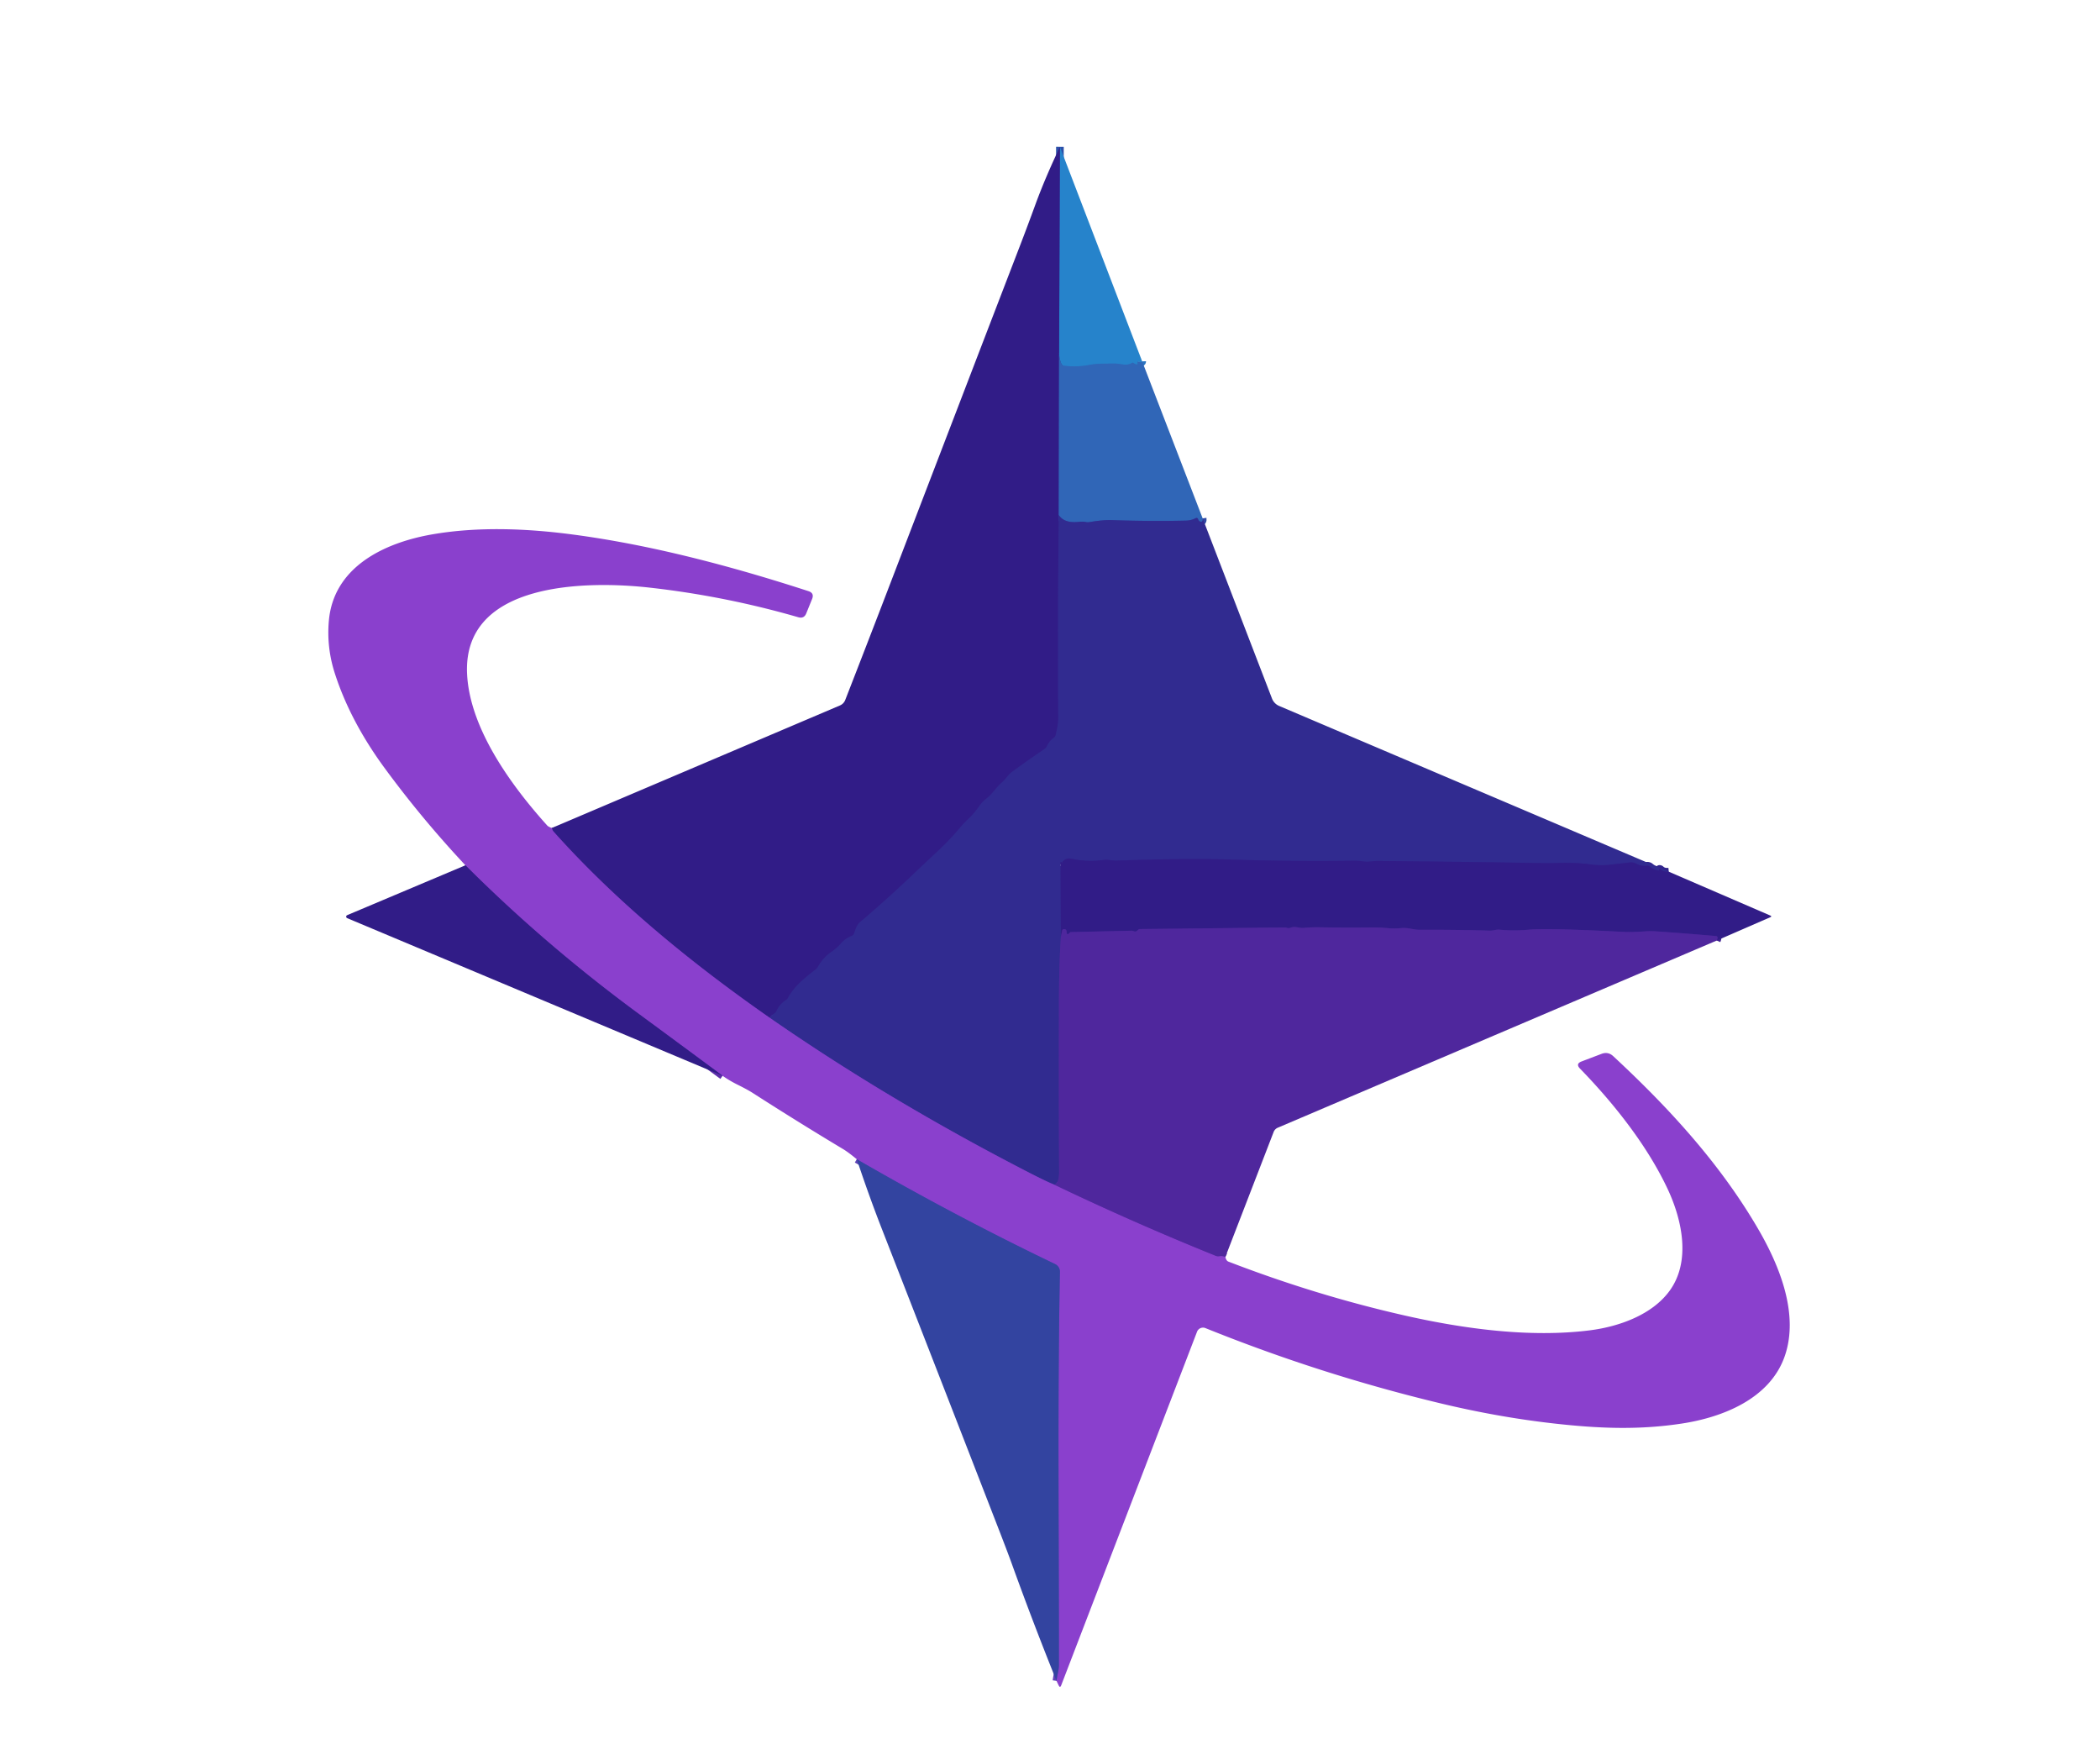 <?xml version="1.0" encoding="UTF-8" standalone="no"?>
<!DOCTYPE svg PUBLIC "-//W3C//DTD SVG 1.1//EN" "http://www.w3.org/Graphics/SVG/1.1/DTD/svg11.dtd">
<svg xmlns="http://www.w3.org/2000/svg" version="1.1" viewBox="0.00 0.00 548.00 455.00">
<g stroke-width="2.00" fill="none" stroke-linecap="butt">
<path stroke="#2b75c1" vector-effect="non-scaling-stroke" d="
  M 298.05 94.29
  Q 298.07 94.75 297.14 94.38
  Q 297.02 94.34 296.93 94.41
  Q 296.74 94.55 296.85 94.78
  A 0.22 0.22 0.0 0 1 296.61 95.09
  Q 296.21 95.04 295.90 94.77
  Q 295.63 94.53 295.33 94.72
  C 293.95 95.60 292.44 94.86 290.94 94.87
  Q 289.25 94.87 287.52 94.90
  Q 285.75 94.93 284.11 95.25
  Q 281.02 95.84 277.61 95.43
  Q 277.19 95.38 277.01 95.00
  Q 276.45 93.82 276.37 92.20"
/>
<path stroke="#2c50a9" vector-effect="non-scaling-stroke" d="
  M 276.37 92.20
  L 276.59 38.31"
/>
<path stroke="#31419f" vector-effect="non-scaling-stroke" d="
  M 276.37 92.20
  L 276.29 134.37"
/>
<path stroke="#31248c" vector-effect="non-scaling-stroke" d="
  M 276.29 134.37
  Q 276.00 160.79 276.16 187.41
  C 276.17 188.81 275.80 190.39 275.50 191.73
  Q 275.39 192.24 274.96 192.54
  Q 273.83 193.36 273.24 194.64
  Q 273.00 195.15 272.54 195.47
  Q 268.35 198.30 264.15 201.36
  C 262.98 202.21 262.55 203.24 261.45 204.18
  C 259.87 205.52 259.00 207.17 257.30 208.47
  Q 256.30 209.23 255.36 210.60
  Q 254.32 212.12 252.99 213.39
  Q 251.61 214.69 250.48 216.04
  Q 247.67 219.36 244.49 222.31
  Q 241.44 225.15 238.38 228.06
  Q 231.40 234.71 224.52 240.54
  C 223.59 241.33 223.29 242.37 222.92 243.48
  Q 222.74 244.03 222.20 244.24
  Q 220.64 244.83 219.47 246.16
  Q 218.33 247.47 216.93 248.41
  Q 214.75 249.89 213.44 252.29
  A 2.37 2.30 86.8 0 1 212.85 252.97
  Q 211.08 254.30 209.37 255.82
  Q 206.95 257.97 205.65 260.35
  Q 205.45 260.73 205.08 260.96
  Q 203.48 261.99 202.60 263.84
  A 1.55 1.54 -2.9 0 1 202.00 264.50
  Q 201.28 264.93 200.87 265.58"
/>
<path stroke="#5e2eaa" vector-effect="non-scaling-stroke" d="
  M 200.87 265.58
  C 180.64 251.47 160.92 235.43 144.47 217.01
  Q 144.16 216.67 143.99 216.05"
/>
<path stroke="#3149a4" vector-effect="non-scaling-stroke" d="
  M 313.84 135.26
  Q 313.91 135.75 313.75 135.97
  Q 313.56 136.24 313.24 136.12
  Q 312.80 135.95 312.65 135.49
  Q 312.47 134.97 311.98 135.22
  Q 310.82 135.81 309.50 135.84
  Q 300.19 136.06 290.12 135.71
  Q 287.83 135.63 284.32 136.23
  Q 283.79 136.32 283.28 136.20
  Q 282.63 136.05 281.52 136.17
  Q 277.70 136.60 276.29 134.37"
/>
<path stroke="#31248c" vector-effect="non-scaling-stroke" d="
  M 435.47 227.45
  Q 434.12 227.58 433.39 226.87
  Q 433.26 226.74 433.07 226.73
  Q 432.94 226.72 432.99 226.96
  Q 433.03 227.18 432.81 227.15
  Q 431.56 226.97 430.64 226.18
  Q 430.23 225.84 429.71 225.91
  Q 428.34 226.09 427.10 225.41
  Q 426.22 224.93 425.23 225.05
  Q 422.77 225.33 420.07 225.65
  Q 417.78 225.92 414.92 225.53
  Q 410.93 225.00 406.00 225.19
  Q 404.64 225.25 399.25 225.16
  Q 379.66 224.83 359.39 224.66
  C 358.11 224.65 357.14 224.98 355.84 224.78
  Q 354.53 224.57 353.18 224.59
  Q 337.42 224.80 321.25 224.29
  Q 309.76 223.92 291.36 224.56
  C 290.21 224.60 289.15 224.22 287.99 224.39
  Q 283.84 224.99 279.45 224.05
  A 2.13 2.12 -66.8 0 0 277.23 224.94
  Q 277.17 225.02 277.12 225.63
  Q 277.19 225.29 277.08 225.12
  Q 276.75 224.61 276.75 225.22
  L 276.84 244.47"
/>
<path stroke="#402997" vector-effect="non-scaling-stroke" d="
  M 276.84 244.47
  Q 276.34 251.70 276.33 262.75
  Q 276.28 293.86 276.38 305.50
  Q 276.41 308.77 275.14 309.12"
/>
<path stroke="#5e36af" vector-effect="non-scaling-stroke" d="
  M 275.14 309.12
  Q 273.37 308.45 268.53 305.97
  Q 231.91 287.12 200.87 265.58"
/>
<path stroke="#6d34b5" vector-effect="non-scaling-stroke" d="
  M 275.14 309.12
  Q 295.76 319.00 317.24 327.67
  Q 317.70 327.86 318.19 327.77
  Q 319.07 327.63 319.76 327.98"
/>
<path stroke="#5f42b7" vector-effect="non-scaling-stroke" d="
  M 275.69 438.58
  Q 275.84 437.48 276.06 436.52
  Q 276.32 435.37 276.32 434.46
  C 276.36 400.27 275.93 366.05 276.59 331.86
  A 2.21 2.20 -76.8 0 0 275.34 329.84
  Q 249.25 317.32 223.57 302.47"
/>
<path stroke="#5e2eaa" vector-effect="non-scaling-stroke" d="
  M 188.57 280.71
  Q 177.44 272.46 166.83 264.66
  Q 142.35 246.68 121.45 225.78"
/>
<path stroke="#402292" vector-effect="non-scaling-stroke" d="
  M 448.00 245.41
  Q 448.50 244.30 447.75 244.24
  Q 440.07 243.56 432.04 243.01
  Q 430.75 242.92 429.50 243.01
  Q 428.19 243.10 426.92 243.15
  Q 425.04 243.24 423.07 243.13
  Q 403.96 242.13 398.74 242.60
  Q 394.99 242.94 391.27 242.58
  C 390.43 242.50 389.70 242.85 388.82 242.83
  Q 380.30 242.58 370.45 242.61
  C 368.83 242.62 367.38 241.99 365.77 242.16
  Q 364.01 242.36 362.25 242.19
  Q 360.09 241.98 357.79 242.00
  Q 351.00 242.07 344.30 241.96
  Q 342.37 241.92 340.17 242.12
  C 338.96 242.23 337.96 241.58 336.77 242.07
  Q 336.28 242.27 335.79 242.10
  Q 335.49 242.00 335.18 242.00
  L 297.50 242.42
  A 0.81 0.77 -68.4 0 0 296.91 242.69
  Q 296.41 243.24 295.87 242.98
  Q 295.58 242.84 295.26 242.85
  L 279.43 243.21
  Q 279.29 243.22 279.20 243.31
  L 279.01 243.51
  Q 278.36 244.16 278.32 243.07
  Q 278.31 242.52 277.80 242.44
  Q 277.27 242.37 277.16 242.90
  L 276.84 244.47"
/>
</g>
<path fill="#2683cb" d="
  M 298.05 94.29
  Q 298.07 94.75 297.14 94.38
  Q 297.02 94.34 296.93 94.41
  Q 296.74 94.55 296.85 94.78
  A 0.22 0.22 0.0 0 1 296.61 95.09
  Q 296.21 95.04 295.90 94.77
  Q 295.63 94.53 295.33 94.72
  C 293.95 95.60 292.44 94.86 290.94 94.87
  Q 289.25 94.87 287.52 94.90
  Q 285.75 94.93 284.11 95.25
  Q 281.02 95.84 277.61 95.43
  Q 277.19 95.38 277.01 95.00
  Q 276.45 93.82 276.37 92.20
  L 276.59 38.31
  L 298.05 94.29
  Z"
/>
<path fill="#311c87" d="
  M 276.59 38.31
  L 276.37 92.20
  L 276.29 134.37
  Q 276.00 160.79 276.16 187.41
  C 276.17 188.81 275.80 190.39 275.50 191.73
  Q 275.39 192.24 274.96 192.54
  Q 273.83 193.36 273.24 194.64
  Q 273.00 195.15 272.54 195.47
  Q 268.35 198.30 264.15 201.36
  C 262.98 202.21 262.55 203.24 261.45 204.18
  C 259.87 205.52 259.00 207.17 257.30 208.47
  Q 256.30 209.23 255.36 210.60
  Q 254.32 212.12 252.99 213.39
  Q 251.61 214.69 250.48 216.04
  Q 247.67 219.36 244.49 222.31
  Q 241.44 225.15 238.38 228.06
  Q 231.40 234.71 224.52 240.54
  C 223.59 241.33 223.29 242.37 222.92 243.48
  Q 222.74 244.03 222.20 244.24
  Q 220.64 244.83 219.47 246.16
  Q 218.33 247.47 216.93 248.41
  Q 214.75 249.89 213.44 252.29
  A 2.37 2.30 86.8 0 1 212.85 252.97
  Q 211.08 254.30 209.37 255.82
  Q 206.95 257.97 205.65 260.35
  Q 205.45 260.73 205.08 260.96
  Q 203.48 261.99 202.60 263.84
  A 1.55 1.54 -2.9 0 1 202.00 264.50
  Q 201.28 264.93 200.87 265.58
  C 180.64 251.47 160.92 235.43 144.47 217.01
  Q 144.16 216.67 143.99 216.05
  L 219.19 184.07
  A 2.56 2.55 -0.9 0 0 220.56 182.66
  Q 226.52 167.38 232.22 152.51
  Q 250.77 104.13 266.31 63.74
  Q 268.21 58.79 270.16 53.45
  Q 272.71 46.46 276.59 38.31
  Z"
/>
<path fill="#3066b7" d="
  M 276.37 92.20
  Q 276.45 93.82 277.01 95.00
  Q 277.19 95.38 277.61 95.43
  Q 281.02 95.84 284.11 95.25
  Q 285.75 94.93 287.52 94.90
  Q 289.25 94.87 290.94 94.87
  C 292.44 94.86 293.95 95.60 295.33 94.72
  Q 295.63 94.53 295.90 94.77
  Q 296.21 95.04 296.61 95.09
  A 0.22 0.22 0.0 0 0 296.85 94.78
  Q 296.74 94.55 296.93 94.41
  Q 297.02 94.34 297.14 94.38
  Q 298.07 94.75 298.05 94.29
  L 313.84 135.26
  Q 313.91 135.75 313.75 135.97
  Q 313.56 136.24 313.24 136.12
  Q 312.80 135.95 312.65 135.49
  Q 312.47 134.97 311.98 135.22
  Q 310.82 135.81 309.50 135.84
  Q 300.19 136.06 290.12 135.71
  Q 287.83 135.63 284.32 136.23
  Q 283.79 136.32 283.28 136.20
  Q 282.63 136.05 281.52 136.17
  Q 277.70 136.60 276.29 134.37
  L 276.37 92.20
  Z"
/>
<path fill="#312b90" d="
  M 276.29 134.37
  Q 277.70 136.60 281.52 136.17
  Q 282.63 136.05 283.28 136.20
  Q 283.79 136.32 284.32 136.23
  Q 287.83 135.63 290.12 135.71
  Q 300.19 136.06 309.50 135.84
  Q 310.82 135.81 311.98 135.22
  Q 312.47 134.97 312.65 135.49
  Q 312.80 135.95 313.24 136.12
  Q 313.56 136.24 313.75 135.97
  Q 313.91 135.75 313.84 135.26
  L 331.93 182.26
  A 3.46 3.45 -89.2 0 0 333.82 184.21
  L 435.47 227.45
  Q 434.12 227.58 433.39 226.87
  Q 433.26 226.74 433.07 226.73
  Q 432.94 226.72 432.99 226.96
  Q 433.03 227.18 432.81 227.15
  Q 431.56 226.97 430.64 226.18
  Q 430.23 225.84 429.71 225.91
  Q 428.34 226.09 427.10 225.41
  Q 426.22 224.93 425.23 225.05
  Q 422.77 225.33 420.07 225.65
  Q 417.78 225.92 414.92 225.53
  Q 410.93 225.00 406.00 225.19
  Q 404.64 225.25 399.25 225.16
  Q 379.66 224.83 359.39 224.66
  C 358.11 224.65 357.14 224.98 355.84 224.78
  Q 354.53 224.57 353.18 224.59
  Q 337.42 224.80 321.25 224.29
  Q 309.76 223.92 291.36 224.56
  C 290.21 224.60 289.15 224.22 287.99 224.39
  Q 283.84 224.99 279.45 224.05
  A 2.13 2.12 -66.8 0 0 277.23 224.94
  Q 277.17 225.02 277.12 225.63
  Q 277.19 225.29 277.08 225.12
  Q 276.75 224.61 276.75 225.22
  L 276.84 244.47
  Q 276.34 251.70 276.33 262.75
  Q 276.28 293.86 276.38 305.50
  Q 276.41 308.77 275.14 309.12
  Q 273.37 308.45 268.53 305.97
  Q 231.91 287.12 200.87 265.58
  Q 201.28 264.93 202.00 264.50
  A 1.55 1.54 -2.9 0 0 202.60 263.84
  Q 203.48 261.99 205.08 260.96
  Q 205.45 260.73 205.65 260.35
  Q 206.95 257.97 209.37 255.82
  Q 211.08 254.30 212.85 252.97
  A 2.37 2.30 86.8 0 0 213.44 252.29
  Q 214.75 249.89 216.93 248.41
  Q 218.33 247.47 219.47 246.16
  Q 220.64 244.83 222.20 244.24
  Q 222.74 244.03 222.92 243.48
  C 223.29 242.37 223.59 241.33 224.52 240.54
  Q 231.40 234.71 238.38 228.06
  Q 241.44 225.15 244.49 222.31
  Q 247.67 219.36 250.48 216.04
  Q 251.61 214.69 252.99 213.39
  Q 254.32 212.12 255.36 210.60
  Q 256.30 209.23 257.30 208.47
  C 259.00 207.17 259.87 205.52 261.45 204.18
  C 262.55 203.24 262.98 202.21 264.15 201.36
  Q 268.35 198.30 272.54 195.47
  Q 273.00 195.15 273.24 194.64
  Q 273.83 193.36 274.96 192.54
  Q 275.39 192.24 275.50 191.73
  C 275.80 190.39 276.17 188.81 276.16 187.41
  Q 276.00 160.79 276.29 134.37
  Z"
/>
<path fill="#8a40cd" d="
  M 143.99 216.05
  Q 144.16 216.67 144.47 217.01
  C 160.92 235.43 180.64 251.47 200.87 265.58
  Q 231.91 287.12 268.53 305.97
  Q 273.37 308.45 275.14 309.12
  Q 295.76 319.00 317.24 327.67
  Q 317.70 327.86 318.19 327.77
  Q 319.07 327.63 319.76 327.98
  Q 319.98 328.97 320.56 329.19
  Q 343.30 337.96 366.34 343.20
  C 382.03 346.77 399.36 349.09 414.95 347.11
  C 422.45 346.15 431.11 343.10 435.69 336.80
  C 441.23 329.18 439.03 318.46 435.17 310.23
  C 429.94 299.10 421.43 288.22 412.31 278.83
  Q 411.09 277.58 412.72 276.96
  L 417.93 274.98
  Q 419.63 274.34 420.96 275.57
  C 435.26 288.84 448.74 303.42 458.76 320.61
  C 464.51 330.47 469.46 342.98 465.76 353.78
  C 461.92 364.97 449.53 369.82 438.91 371.44
  C 427.92 373.12 417.54 372.79 405.54 371.43
  Q 390.89 369.78 375.72 366.13
  Q 344.43 358.60 314.56 346.54
  A 1.67 1.67 0.0 0 0 312.37 347.49
  L 276.93 439.73
  Q 276.62 440.53 276.25 439.75
  L 275.69 438.58
  Q 275.84 437.48 276.06 436.52
  Q 276.32 435.37 276.32 434.46
  C 276.36 400.27 275.93 366.05 276.59 331.86
  A 2.21 2.20 -76.8 0 0 275.34 329.84
  Q 249.25 317.32 223.57 302.47
  Q 221.37 300.65 219.99 299.82
  Q 208.09 292.68 196.42 285.18
  Q 194.99 284.27 192.46 283.02
  Q 190.24 281.91 188.57 280.71
  Q 177.44 272.46 166.83 264.66
  Q 142.35 246.68 121.45 225.78
  Q 109.95 213.49 100.26 200.26
  Q 91.38 188.12 87.38 175.72
  Q 85.19 168.95 85.82 161.94
  C 87.07 147.97 100.17 141.61 112.87 139.42
  C 124.56 137.40 137.30 137.86 149.39 139.46
  C 169.96 142.17 191.00 147.76 210.98 154.25
  Q 212.54 154.76 211.92 156.29
  L 210.39 160.06
  Q 209.81 161.48 208.33 161.06
  Q 189.32 155.56 169.63 153.34
  C 153.67 151.54 120.68 151.52 121.89 175.90
  C 122.60 190.16 133.45 205.02 142.82 215.42
  Q 143.06 215.69 143.99 216.05
  Z"
/>
<path fill="#311c87" d="
  M 435.47 227.45
  L 461.96 238.89
  Q 462.46 239.11 461.96 239.33
  L 448.00 245.41
  Q 448.50 244.30 447.75 244.24
  Q 440.07 243.56 432.04 243.01
  Q 430.75 242.92 429.50 243.01
  Q 428.19 243.10 426.92 243.15
  Q 425.04 243.24 423.07 243.13
  Q 403.96 242.13 398.74 242.60
  Q 394.99 242.94 391.27 242.58
  C 390.43 242.50 389.70 242.85 388.82 242.83
  Q 380.30 242.58 370.45 242.61
  C 368.83 242.62 367.38 241.99 365.77 242.16
  Q 364.01 242.36 362.25 242.19
  Q 360.09 241.98 357.79 242.00
  Q 351.00 242.07 344.30 241.96
  Q 342.37 241.92 340.17 242.12
  C 338.96 242.23 337.96 241.58 336.77 242.07
  Q 336.28 242.27 335.79 242.10
  Q 335.49 242.00 335.18 242.00
  L 297.50 242.42
  A 0.81 0.77 -68.4 0 0 296.91 242.69
  Q 296.41 243.24 295.87 242.98
  Q 295.58 242.84 295.26 242.85
  L 279.43 243.21
  Q 279.29 243.22 279.20 243.31
  L 279.01 243.51
  Q 278.36 244.16 278.32 243.07
  Q 278.31 242.52 277.80 242.44
  Q 277.27 242.37 277.16 242.90
  L 276.84 244.47
  L 276.75 225.22
  Q 276.75 224.61 277.08 225.12
  Q 277.19 225.29 277.12 225.63
  Q 277.17 225.02 277.23 224.94
  A 2.13 2.12 -66.8 0 1 279.45 224.05
  Q 283.84 224.99 287.99 224.39
  C 289.15 224.22 290.21 224.60 291.36 224.56
  Q 309.76 223.92 321.25 224.29
  Q 337.42 224.80 353.18 224.59
  Q 354.53 224.57 355.84 224.78
  C 357.14 224.98 358.11 224.65 359.39 224.66
  Q 379.66 224.83 399.25 225.16
  Q 404.64 225.25 406.00 225.19
  Q 410.93 225.00 414.92 225.53
  Q 417.78 225.92 420.07 225.65
  Q 422.77 225.33 425.23 225.05
  Q 426.22 224.93 427.10 225.41
  Q 428.34 226.09 429.71 225.91
  Q 430.23 225.84 430.64 226.18
  Q 431.56 226.97 432.81 227.15
  Q 433.03 227.18 432.99 226.96
  Q 432.94 226.72 433.07 226.73
  Q 433.26 226.74 433.39 226.87
  Q 434.12 227.58 435.47 227.45
  Z"
/>
<path fill="#311c87" d="
  M 121.45 225.78
  Q 142.35 246.68 166.83 264.66
  Q 177.44 272.46 188.57 280.71
  L 90.60 239.57
  A 0.42 0.42 0.0 0 1 90.60 238.79
  L 121.45 225.78
  Z"
/>
<path fill="#4f279d" d="
  M 448.00 245.41
  L 333.42 294.26
  A 1.99 1.98 -1.2 0 0 332.36 295.36
  L 319.76 327.98
  Q 319.07 327.63 318.19 327.77
  Q 317.70 327.86 317.24 327.67
  Q 295.76 319.00 275.14 309.12
  Q 276.41 308.77 276.38 305.50
  Q 276.28 293.86 276.33 262.75
  Q 276.34 251.70 276.84 244.47
  L 277.16 242.90
  Q 277.27 242.37 277.80 242.44
  Q 278.31 242.52 278.32 243.07
  Q 278.36 244.16 279.01 243.51
  L 279.20 243.31
  Q 279.29 243.22 279.43 243.21
  L 295.26 242.85
  Q 295.58 242.84 295.87 242.98
  Q 296.41 243.24 296.91 242.69
  A 0.81 0.77 -68.4 0 1 297.50 242.42
  L 335.18 242.00
  Q 335.49 242.00 335.79 242.10
  Q 336.28 242.27 336.77 242.07
  C 337.96 241.58 338.96 242.23 340.17 242.12
  Q 342.37 241.92 344.30 241.96
  Q 351.00 242.07 357.79 242.00
  Q 360.09 241.98 362.25 242.19
  Q 364.01 242.36 365.77 242.16
  C 367.38 241.99 368.83 242.62 370.45 242.61
  Q 380.30 242.58 388.82 242.83
  C 389.70 242.85 390.43 242.50 391.27 242.58
  Q 394.99 242.94 398.74 242.60
  Q 403.96 242.13 423.07 243.13
  Q 425.04 243.24 426.92 243.15
  Q 428.19 243.10 429.50 243.01
  Q 430.75 242.92 432.04 243.01
  Q 440.07 243.56 447.75 244.24
  Q 448.50 244.30 448.00 245.41
  Z"
/>
<path fill="#3344a0" d="
  M 223.57 302.47
  Q 249.25 317.32 275.34 329.84
  A 2.21 2.20 -76.8 0 1 276.59 331.86
  C 275.93 366.05 276.36 400.27 276.32 434.46
  Q 276.32 435.37 276.06 436.52
  Q 275.84 437.48 275.69 438.58
  Q 269.50 423.22 263.93 407.75
  Q 263.05 405.32 260.97 399.93
  Q 245.58 360.25 230.10 320.60
  Q 226.81 312.17 223.57 302.47
  Z"
/>
</svg>
